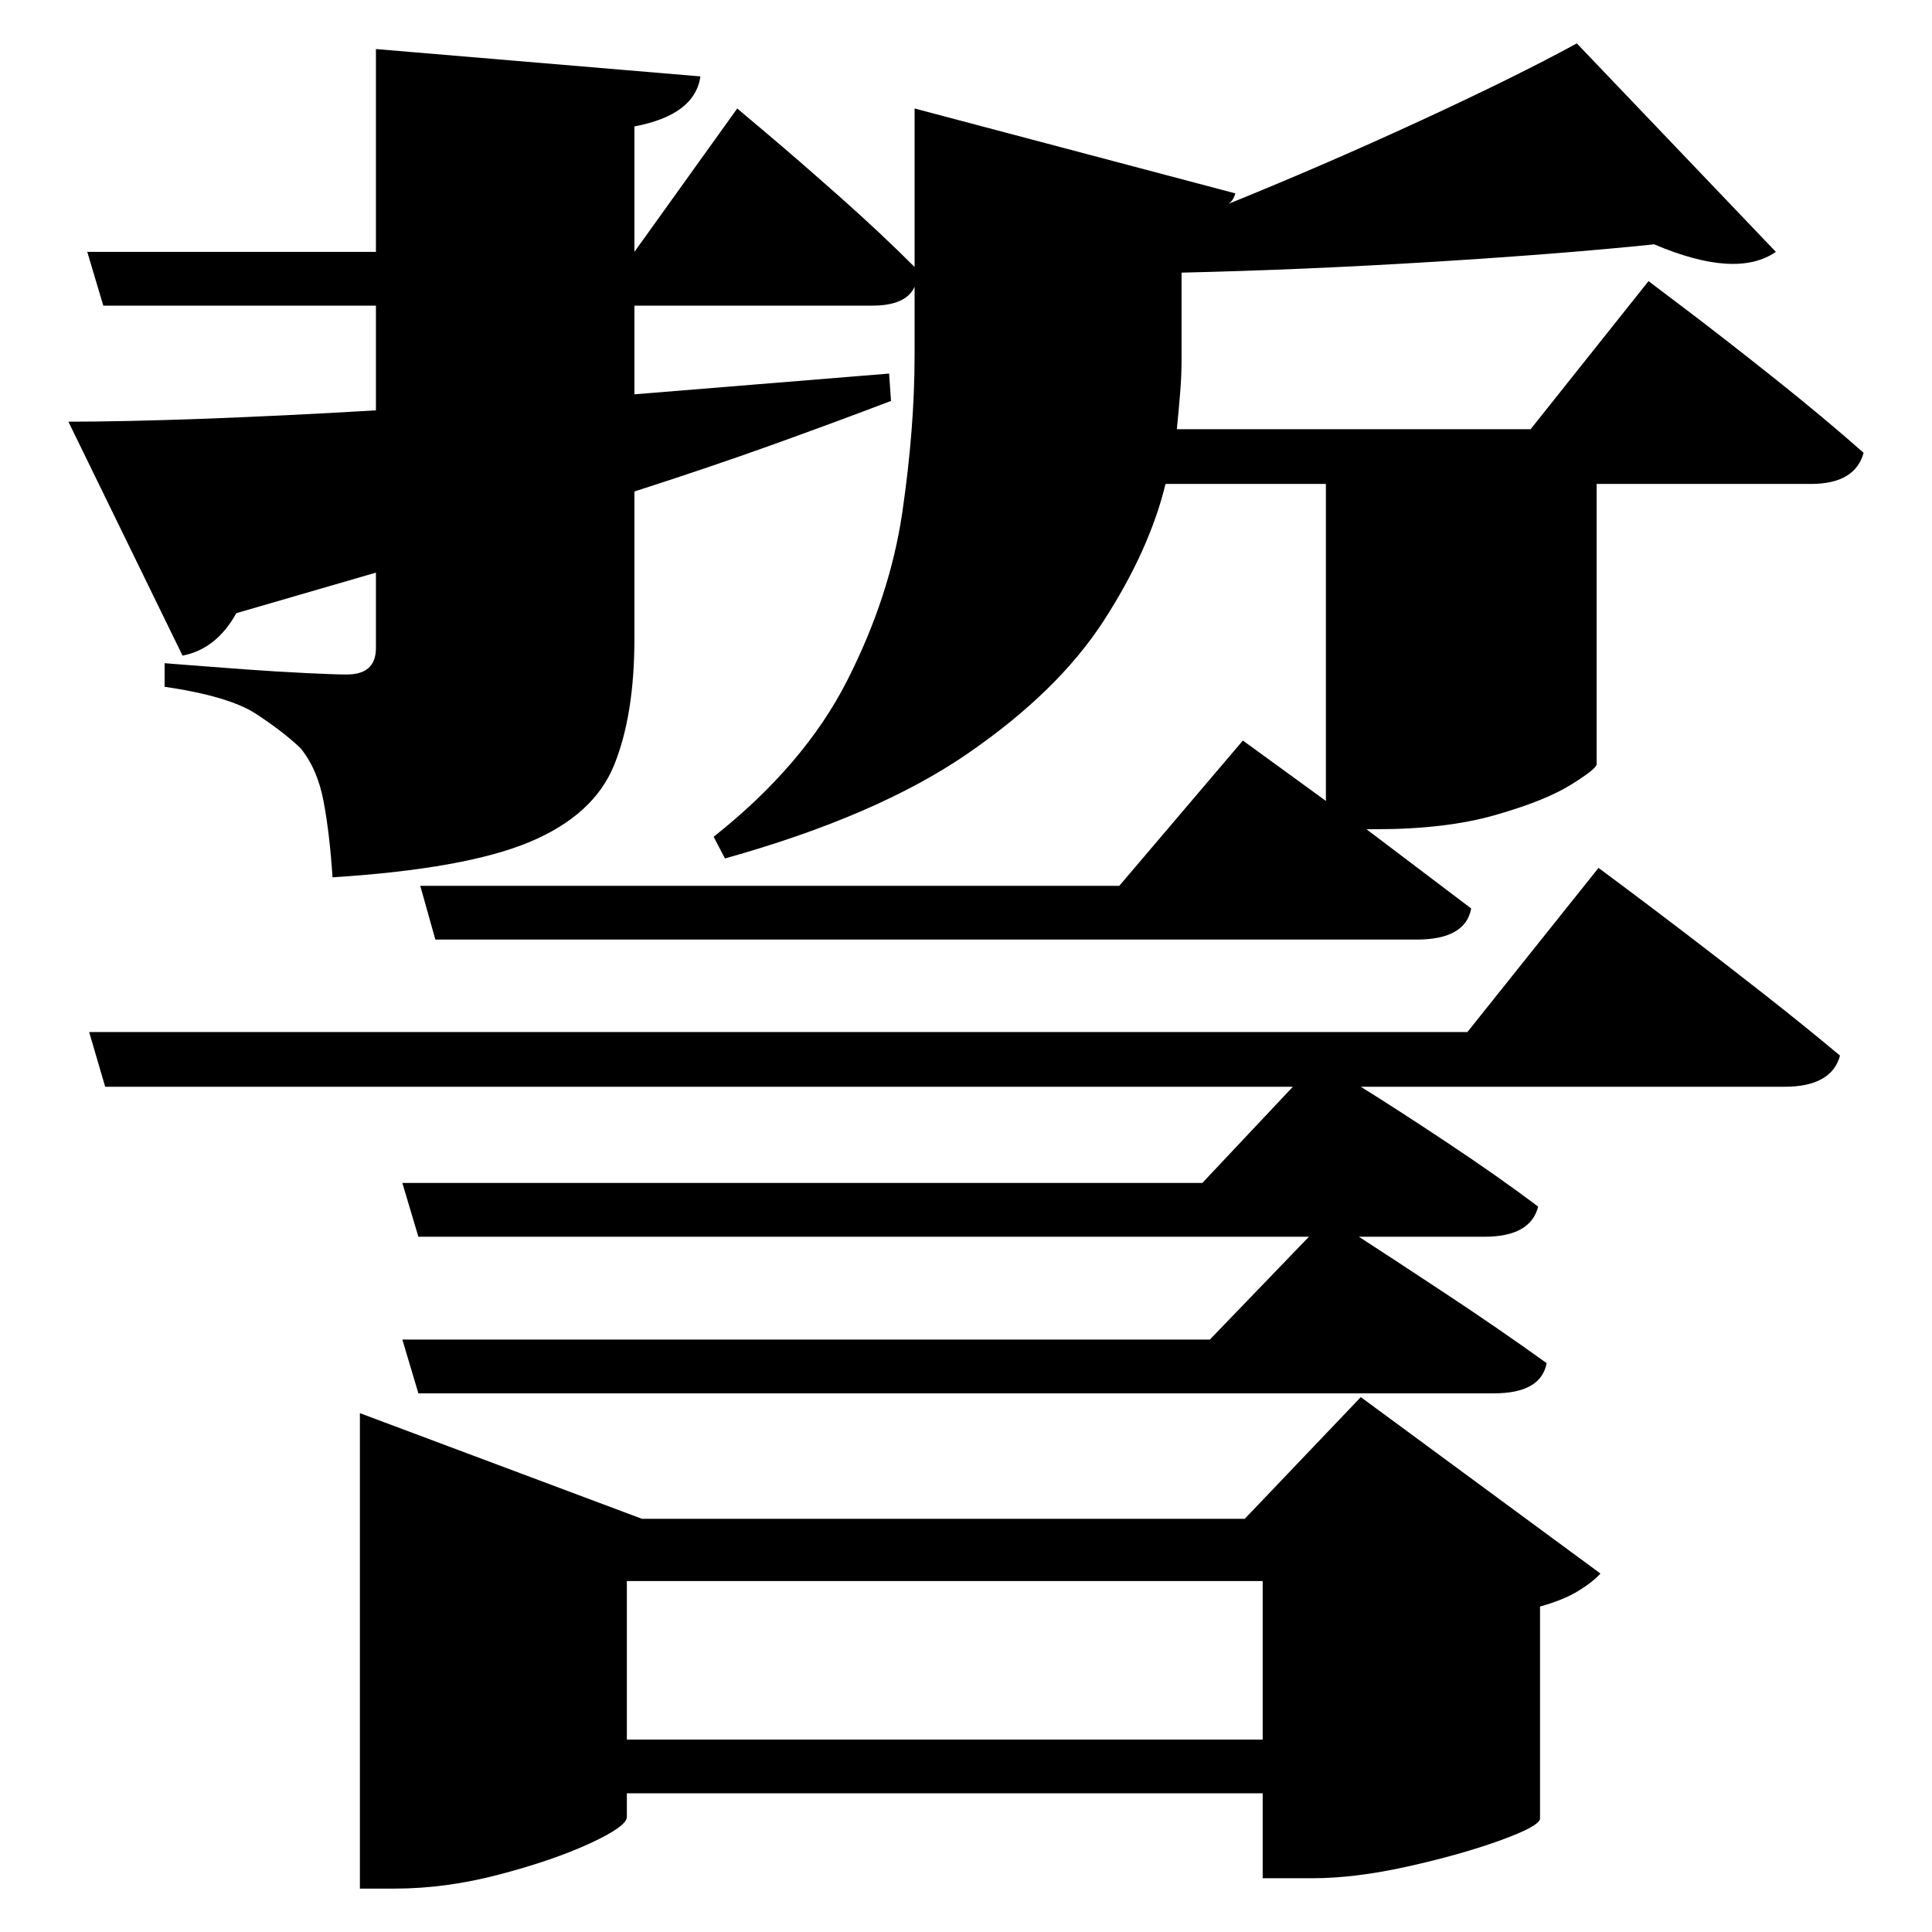 <?xml version="1.0" standalone="no"?>
<!DOCTYPE svg PUBLIC "-//W3C//DTD SVG 1.1//EN" "http://www.w3.org/Graphics/SVG/1.1/DTD/svg11.dtd" >
<svg xmlns="http://www.w3.org/2000/svg" xmlns:svg="http://www.w3.org/2000/svg" xmlns:xlink="http://www.w3.org/1999/xlink" viewBox="0 0 2048 2048" style=""><path d="M94.5 1094.0H1555.5L1694.5 920.0Q1694.5 920.0 1720.0 939.0Q1745.5 958.0 1785.5 988.5Q1825.5 1019.0 1869.5 1053.5Q1913.5 1088.0 1950.5 1119.0Q1941.5 1152.0 1891.5 1152.0H1442.5Q1479.5 1175.0 1533.0 1210.5Q1586.5 1246.0 1630.5 1279.0Q1622.5 1311.0 1573.5 1311.0H1440.5Q1474.5 1333.0 1532.0 1371.0Q1589.5 1409.0 1639.5 1445.0Q1633.5 1477.0 1583.5 1477.0H443.5L426.5 1420.0H1282.5L1387.5 1311.0H443.5L426.5 1254.0H1274.5L1370.5 1152.0H111.5ZM1671.5 46.0 1882.5 267.0Q1840.5 296.0 1753.5 259.0Q1657.5 269.0 1520.0 277.5Q1382.5 286.0 1252.5 289.0V382.0Q1252.5 398.0 1251.0 416.5Q1249.5 435.0 1247.5 455.0H1622.5L1747.5 298.0Q1747.5 298.0 1786.5 327.5Q1825.5 357.0 1879.0 399.5Q1932.5 442.0 1975.5 480.0Q1966.5 513.0 1919.5 513.0H1692.5V810.0Q1692.5 815.0 1665.0 832.0Q1637.5 849.0 1585.0 864.0Q1532.5 879.0 1458.5 879.0H1448.5L1559.5 963.0Q1553.5 996.0 1501.5 996.0H461.5L445.5 939.0H1186.5L1317.5 785.0L1405.5 849.0V513.0H1235.5Q1218.5 583.0 1170.0 658.0Q1121.5 733.0 1025.5 799.0Q929.5 865.0 768.5 910.0L756.5 887.0Q852.5 811.0 898.0 721.5Q943.5 632.0 956.5 543.0Q969.5 454.0 969.5 377.0V304.0Q960.5 324.0 924.5 324.0H672.5V418.0L942.5 396.0L944.5 425.0Q889.5 446.0 821.5 470.5Q753.5 495.0 672.5 521.0V677.0Q672.5 758.0 651.0 811.0Q629.5 864.0 561.5 892.5Q493.5 921.0 352.5 930.0Q349.5 884.0 343.0 849.5Q336.5 815.0 318.5 793.0Q299.5 775.0 271.0 756.5Q242.5 738.0 174.5 728.0V703.0Q174.5 703.0 199.5 705.0Q224.5 707.0 259.0 709.5Q293.5 712.0 324.5 713.5Q355.5 715.0 367.5 715.0Q398.5 715.0 398.5 687.0V607.0L250.5 650.0Q229.5 688.0 193.5 695.0L72.5 447.0Q129.5 447.0 213.0 444.0Q296.5 441.0 398.5 435.0V324.0H109.5L92.5 267.0H398.5V52.0L742.5 81.0Q736.5 122.0 672.5 134.0V267.0L781.5 115.0Q781.5 115.0 813.5 142.0Q845.5 169.0 889.5 208.0Q933.5 247.0 969.5 283.0V115.0L1309.5 205.0Q1306.5 216.0 1297.5 218.0Q1401.5 176.0 1504.5 128.5Q1607.5 81.0 1671.5 46.0ZM381.5 1610.0V1498.0L680.5 1610.0H1319.5L1442.5 1481.0L1696.5 1668.0Q1688.5 1677.0 1673.0 1686.5Q1657.5 1696.0 1632.5 1703.0V1928.0Q1631.5 1936.0 1590.0 1951.0Q1548.5 1966.0 1492.5 1978.5Q1436.5 1991.0 1391.5 1991.0H1338.5V1901.0H664.5V1926.0Q664.5 1936.0 625.5 1954.0Q586.5 1972.0 529.5 1987.0Q472.5 2002.0 418.5 2002.0H381.5ZM1338.5 1844.0V1676.0H664.5V1844.0Z" fill="black"></path></svg>